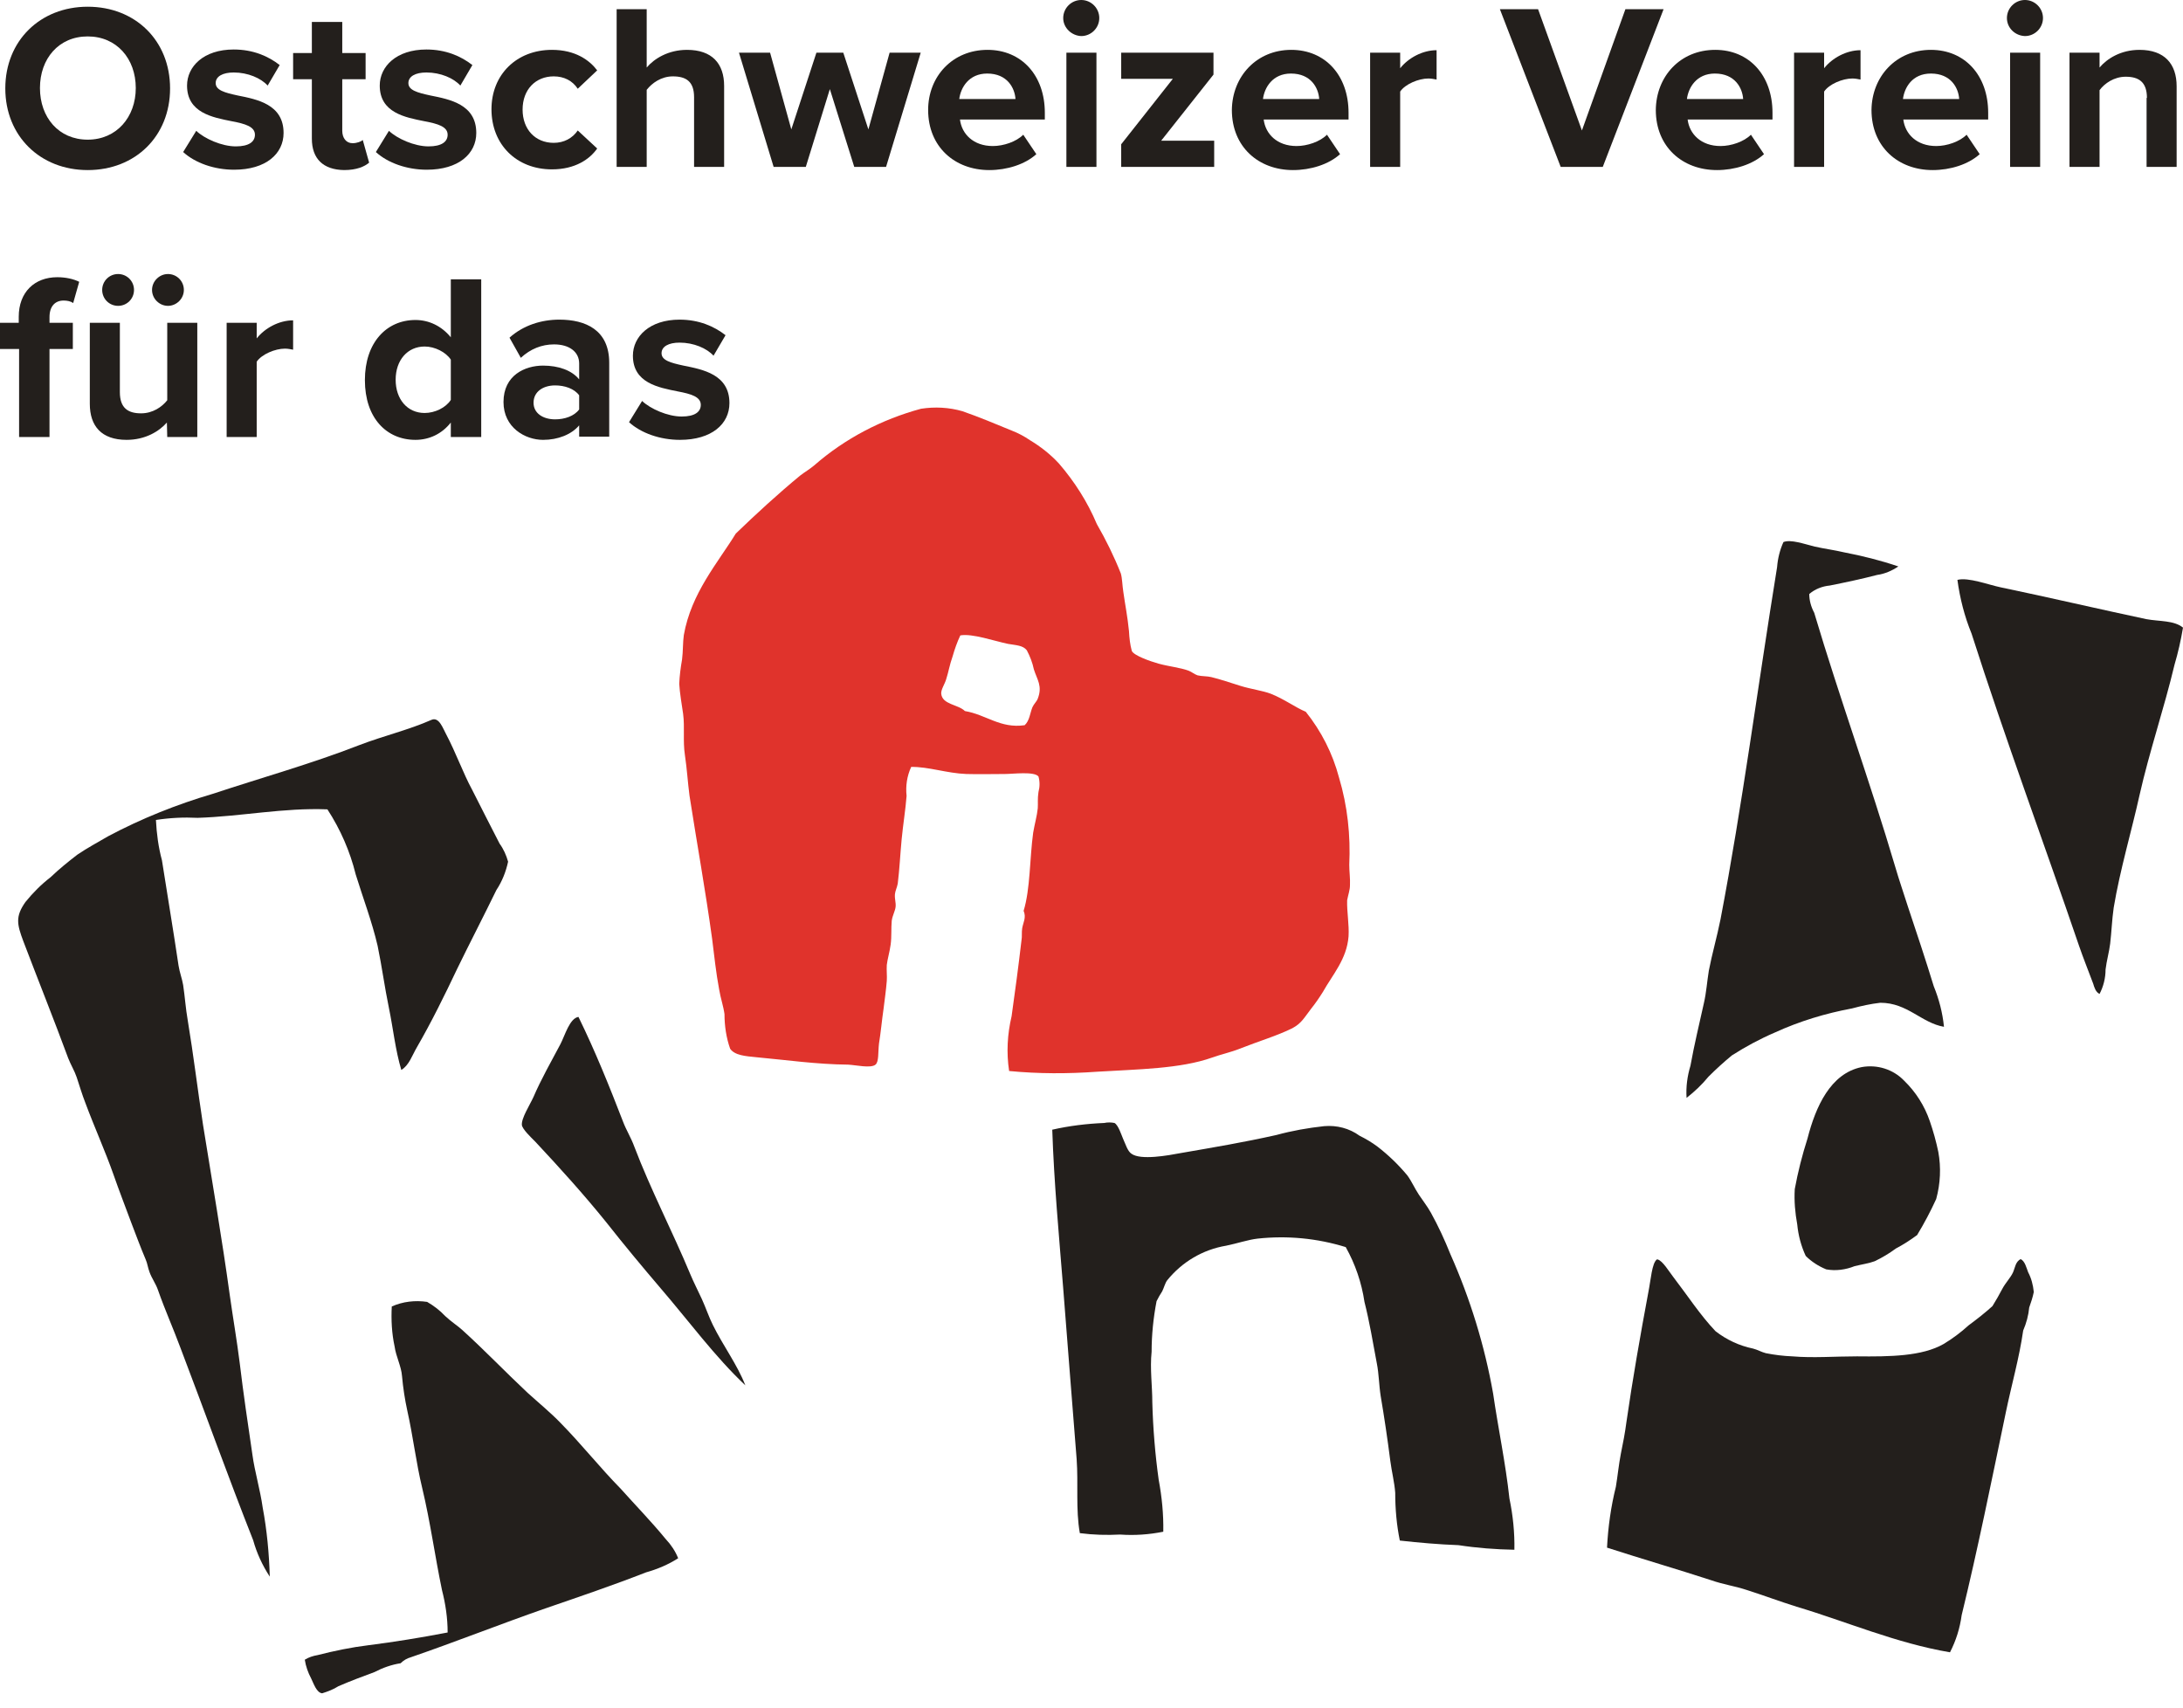 <?xml version="1.0" encoding="UTF-8" standalone="no"?>
<!-- Generator: Adobe Illustrator 26.0.1, SVG Export Plug-In . SVG Version: 6.00 Build 0)  -->

<svg
   version="1.1"
   id="Ebene_1"
   x="0px"
   y="0px"
   viewBox="0 0 617.4 483.1"
   style="enable-background:new 0 0 617.4 483.1;"
   xml:space="preserve"
   xmlns="http://www.w3.org/2000/svg"
   xmlns:svg="http://www.w3.org/2000/svg"><defs
   id="defs896" />
<style
   type="text/css"
   id="style824">
	.st0{fill:#FFFFFF;}
	.st1{enable-background:new    ;}
</style>
<g
   id="Gruppe_689">
	<path
   id="Pfad_1"
   class="st0"
   d="M617.4,177.5c-0.6,3.6-1.4,7.1-2.4,10.5c-2.9,12.2-7.1,24.5-9.9,36.9c-2.2,10-5.5,21-7.3,31.8   c-0.5,3.5-0.6,6.8-1,10.2c-0.3,2.4-1,4.8-1.3,7.3c0,2.4-0.6,4.8-1.7,6.9c-1.1-0.5-1.5-1.9-1.8-2.9c-1.3-3.5-2.8-7.2-4-10.7   c-10-29.3-20.8-58.3-30.4-88.3c-2-4.9-3.3-10-4-15.2c3.1-0.8,8.8,1.4,12.2,2.1c13,2.7,28,6.2,41.2,9   C610.8,175.8,614.8,175.4,617.4,177.5"
   style="fill:#231f1c;fill-opacity:1" />
	<path
   id="Pfad_2"
   class="st0"
   d="M573.6,359.8c0.9,1.7,1.4,3.6,1.6,5.6c-0.3,1.5-0.8,3-1.3,4.4c-0.2,2.2-0.8,4.4-1.7,6.5   c-1.1,7.7-3.3,15.4-4.9,23.1c-4,19.2-8,39-12.5,57.4c-0.5,3.7-1.6,7.2-3.3,10.5c-15.3-2.6-29.3-8.7-43.4-12.9   c-4.8-1.5-9.3-3.2-14-4.7c-3.3-1.1-6.8-1.6-10.2-2.8c-9.5-3.1-19.5-6-29.4-9.2c0.3-5.8,1.1-11.6,2.5-17.2c0.5-3,0.8-6.2,1.4-9.3   c0.6-2.9,1.2-6,1.6-9.1c1.7-11.8,3.9-24.4,6.2-36.7c0.7-3.5,1-8.2,2.4-9.2c0,0,0.1-0.1,0.2,0c1.4,0.3,3.3,3.5,4.4,4.9   c4,5.2,7.7,10.9,12,15.4c3.1,2.4,6.7,4.1,10.6,4.9c1.2,0.3,2.4,1,3.6,1.3c2.5,0.5,5,0.8,7.5,0.9c5.8,0.5,12.1,0,18.3,0   c9.3,0.1,18.4,0,24.5-3.5c2.5-1.5,4.9-3.3,7.1-5.3c2.3-1.7,4.6-3.5,6.7-5.4c1-1.6,1.9-3.2,2.8-4.9c0.9-1.7,2.3-3.1,3-4.6   c0.6-1.3,0.7-3.1,2.2-3.8C572.7,356.7,573.1,358.5,573.6,359.8"
   style="fill:#231f1c;fill-opacity:1" />
	<path
   id="Pfad_3"
   class="st0"
   d="M548.2,325.8c0.8,4.4,0.6,8.9-0.6,13.3c-1.6,3.5-3.4,6.9-5.4,10.2c-1.9,1.4-3.9,2.7-6,3.8   c-1.9,1.4-3.9,2.6-6,3.6c-1.6,0.6-3.7,0.9-5.7,1.4c-2.5,1-5.3,1.4-8,0.9c-2.2-0.9-4.2-2.2-5.8-3.8c-1.3-2.8-2.1-5.8-2.4-8.9   c-0.6-3.3-0.9-6.6-0.7-10c0.9-4.9,2.1-9.6,3.6-14.3c2.3-9,6.5-18.4,15.3-20.2c4.4-0.8,8.9,0.6,12,3.8c3.3,3.2,5.8,7.1,7.3,11.5   C546.8,320,547.6,322.9,548.2,325.8"
   style="fill:#231f1c;fill-opacity:1" />
	<path
   id="Pfad_4"
   class="st0"
   d="M546.9,278.9c1.5,3.7,2.5,7.5,2.9,11.5c-6.4-1.1-10.3-6.8-18-6.8c-2.7,0.3-5.4,0.9-8,1.6   c-7.5,1.4-14.8,3.6-21.8,6.8c-4.2,1.8-8.3,4-12.2,6.5c-2.3,1.9-4.5,3.9-6.6,6c-1.8,2.2-3.9,4.2-6.2,6c-0.2-3.1,0.2-6.1,1.1-9.1   c1.1-6.1,2.5-11.8,3.8-17.7c0.7-3,0.9-6.2,1.4-9.2c0.9-4.7,2.3-9.5,3.3-14.5c6.2-32.4,10.5-65.7,16-99.6c0.2-2.5,0.8-4.9,1.8-7.1   c2.1-0.8,5.7,0.5,8.9,1.3c2.7,0.6,5.7,1,8.2,1.6c5.2,1,10.4,2.3,15.4,4c-1.8,1.2-3.8,2.1-6,2.4c-4.2,1.1-8.9,2.1-13.4,3   c-2.1,0.2-4.2,1-5.8,2.4c0,1.8,0.5,3.6,1.4,5.3c7.2,24.2,15.8,47.8,22.9,71.8c1.1,3.8,2.4,7.5,3.6,11.3   C542.1,263.9,544.6,271.4,546.9,278.9"
   style="fill:#231f1c;fill-opacity:1" />
	<path
   id="Pfad_5"
   class="st0"
   d="M426.9,423.8c1,4.8,1.5,9.7,1.4,14.5c-5.3-0.1-10.6-0.5-15.8-1.3c-5.5-0.2-11.2-0.7-16.6-1.3   c-0.9-4.4-1.3-8.9-1.3-13.5c-0.2-2.9-1-6-1.4-9.1c-0.8-6.3-1.7-12.3-2.7-18.2c-0.5-3.1-0.5-6.3-1.1-9.3c-1.1-5.9-2.1-11.9-3.5-17.4   c-0.8-5.4-2.6-10.7-5.3-15.5c-8.1-2.5-16.5-3.3-24.9-2.4c-2.7,0.3-5.9,1.4-8.9,2c-6.6,1.1-12.5,4.6-16.7,9.8   c-0.6,0.8-0.9,2.1-1.4,3.1c-0.6,0.9-1.1,1.8-1.6,2.8c-0.9,4.7-1.4,9.5-1.4,14.3c-0.5,4.8,0.2,9.6,0.2,14.4   c0.2,7.3,0.8,14.6,1.8,21.8c0.9,4.8,1.4,9.8,1.3,14.7c-4,0.8-8.1,1.1-12.2,0.8c-3.8,0.2-7.6,0.1-11.4-0.4c-1.2-6.7-0.4-14-0.9-20.9   c-1.2-15.5-2.6-32.5-3.8-48.3c-1.2-15-2.6-29.9-3.1-44.9c4.8-1.1,9.8-1.7,14.7-1.9c0.9-0.2,1.9-0.2,2.9,0c1.1,0.6,2,3.5,2.4,4.4   c0.7,1.5,1.3,3.6,2.4,4.3c2.6,1.9,10.3,0.5,14-0.2c9.8-1.7,17.6-3,27-5.1c4.4-1.2,8.9-2,13.5-2.5c3.6-0.3,7.1,0.6,10,2.7   c1.8,0.9,3.5,1.9,5.1,3.1c3.1,2.4,5.9,5.1,8.4,8.1c1.2,1.6,2.1,3.7,3.3,5.5s2.4,3.3,3.4,5.1c2.1,3.8,3.9,7.7,5.5,11.7   c5.6,12.6,9.7,25.9,12.1,39.5C423.7,403.9,425.8,413.7,426.9,423.8"
   style="fill:#231f1c;fill-opacity:1" />
	<path
   id="Pfad_6"
   class="st0"
   d="M201.6,374.7c2.9,5.9,6.9,11.2,9.2,17.1c-8.6-8.1-16-18.2-24-27.5c-5.2-6.1-10.2-12.1-15.4-18.7   c-6.3-7.8-12.9-15.1-20-22.7c-1.3-1.3-3.6-3.5-3.8-4.7c-0.2-1.9,2.2-5.6,3.3-8c2-4.7,5.1-10.2,7.6-14.9c1.3-2.5,2.6-7.3,5.1-7.7   c4.7,9.6,8.7,19.5,12.6,29.6c0.9,2.4,2.3,4.6,3.2,7.1c4.6,12.1,10.8,24,15.8,36c1,2.4,2.2,4.7,3.3,7.1S200.5,372.5,201.6,374.7"
   style="fill:#231f1c;fill-opacity:1" />
	<path
   id="Pfad_7"
   class="st0"
   d="M188.3,435.3c1.5,1.6,2.7,3.4,3.5,5.4c-2.8,1.8-5.9,3.1-9.1,4c-9.2,3.6-18.9,6.9-28.5,10.2   c-12.9,4.5-25.5,9.5-38,13.8c-1.1,0.3-2.1,0.9-2.9,1.7c-2.6,0.4-5.1,1.3-7.4,2.5c-3.5,1.3-6.5,2.4-10.2,4c-1.4,0.9-3,1.5-4.6,2   c-1.6-0.2-2.4-2.8-3.1-4.2c-0.9-1.7-1.5-3.4-1.8-5.3c1.1-0.7,2.4-1.1,3.6-1.3c4.7-1.2,9.5-2.2,14.4-2.8c7.2-0.9,15.1-2.2,22.4-3.6   c0-4.1-0.6-8.1-1.6-12c-2-9.6-3.3-19.3-5.6-28.9c-1.7-7-2.6-14.7-4.2-21.8c-0.7-3.2-1.2-6.5-1.5-9.8c-0.2-2.8-1.7-5.5-2.1-8.4   c-0.8-3.7-1-7.5-0.8-11.3c3.1-1.4,6.6-1.8,10-1.3c1.9,1.1,3.6,2.4,5.1,4c1.7,1.6,3.6,2.8,4.9,4c6.6,6,12,11.7,18.4,17.7   c3.2,2.9,6.5,5.6,9.3,8.5c6,6.1,11.2,12.7,17.1,18.7C179.8,425.8,184.2,430.3,188.3,435.3"
   style="fill:#231f1c;fill-opacity:1" />
	<path
   id="Pfad_8"
   class="st0"
   d="M143.7,243.7c-0.6,2.8-1.7,5.6-3.3,8c-3.6,7.4-7.9,15.7-11.1,22.3c-3.6,7.6-7.3,15.1-11.4,22.2   c-1.3,2.2-2.2,5.1-4.4,6.4c-1.7-5.7-2.3-11.7-3.5-17.5s-2-11.8-3.2-17.6c-1.6-6.9-4.2-13.7-6.2-20.2c-1.6-6.5-4.3-12.7-8-18.4   c-12.4-0.5-24.3,2-36.7,2.4c-4-0.2-7.9,0-11.8,0.6c0.2,3.9,0.7,7.7,1.7,11.4c1.5,9.6,3.2,19.7,4.7,29.8c0.3,1.9,1,3.7,1.3,5.5   c0.5,3.3,0.7,6.6,1.3,10c1.6,9.6,2.8,19.6,4.3,29.4c2.6,16.2,5.4,32.4,7.6,48.4c0.9,6.4,2,12.7,2.8,19.1c1,8.4,2.3,17.2,3.6,26   c0.6,4.5,2.2,9.9,2.9,14.9c1.2,6.4,1.8,12.9,2,19.5c-2.1-3.2-3.7-6.7-4.7-10.3c-7-17.7-13.7-36.4-20.6-54.5   c-2-5.4-4.3-10.5-6.3-16.2c-0.6-1.8-1.8-3.4-2.4-5.1c-0.5-1.3-0.6-2.5-1.1-3.6c-1.4-3.3-2.7-6.8-4-10.2c-1.7-4.6-3.5-9.2-5.1-13.8   c-2.4-6.8-5.4-13.4-8-20.4c-0.9-2.3-1.6-4.7-2.4-7.1c-0.6-1.8-1.7-3.6-2.4-5.4c-4.1-11.1-8.4-21.8-12.7-33.1   c-1.8-4.8-2.3-7,0.6-11.1c2.1-2.6,4.5-5,7.1-7c2.4-2.3,5-4.4,7.6-6.4c2.8-1.9,5.8-3.5,8.7-5.2c9.4-5,19.4-9,29.6-12   c13.9-4.6,27.9-8.5,41.5-13.8c6.8-2.6,14-4.3,20.3-7.1c2.2-1,3.3,2.5,4.2,4.1c2.7,5.1,4.8,11,7.3,15.6c2.6,5.1,5,9.9,7.8,15.3   C142.4,240.1,143.2,241.9,143.7,243.7"
   style="fill:#231f1c;fill-opacity:1" />
	<path
   id="Pfad_9"
   class="st0"
   d="M381.8,250.4c0.1-1.9-0.2-3.9-0.2-5.8c0.4-8.3-0.5-16.7-2.9-24.7c-1.8-6.8-5-13.1-9.4-18.6   c-2.9-1.2-6.1-3.6-9.9-5.1c-2.4-0.9-5.6-1.3-8.5-2.2s-5.8-1.9-8.3-2.5c-1.2-0.3-2.7-0.2-3.9-0.5c-0.9-0.3-1.7-1-2.5-1.3   c-2.4-0.9-5.6-1.2-8.5-2c-2.5-0.7-7-2.3-7.6-3.6c-0.5-1.8-0.7-3.7-0.8-5.6c-0.4-4.1-1.1-7.5-1.6-11.1c-0.3-1.9-0.3-3.8-0.7-5.2   c-1.9-4.8-4.2-9.5-6.8-14c-2.6-6.2-6.3-12-10.7-17.1c-2.4-2.6-5.2-4.8-8.2-6.6c-1.6-1.1-3.3-2-5.1-2.7c-4.6-1.9-9.4-3.9-14-5.5   c-3.8-1.1-7.8-1.3-11.7-0.7c-11.1,3-21.5,8.4-30.2,16c-1.3,1.1-2.7,1.9-4,2.9c-6.3,5.2-12.5,10.9-18.2,16.4   c-5.1,8.3-12.6,16.8-14.7,28.7c-0.3,2-0.2,4.6-0.5,6.9c-0.4,2.3-0.7,4.6-0.8,6.9c0.1,2.2,0.8,6.5,1.1,8.5c0.5,3.8-0.1,7.6,0.5,11.6   s0.8,7.7,1.3,11.5c2.1,13.5,4.5,26.7,6.4,40.5c0.6,4.8,1.1,9.6,2,14.4c0.4,2.4,1.2,4.7,1.5,6.9c0,3.3,0.5,6.7,1.6,9.8   c1.3,1.9,4.4,2.1,7.4,2.4c8.7,0.8,16.9,2,26,2.1c2.1,0.1,6.4,1.1,7.7,0c1-0.8,0.7-3.5,1-6c0.5-3,0.8-6.5,1.3-9.9   c0.3-2.5,0.7-5.2,0.9-7.8c0.1-1.4-0.1-3,0-4.5c0.2-1.7,0.8-3.6,1.1-5.8s0.1-4.6,0.3-6.7c0.2-1.5,1-2.8,1.1-4s-0.3-2.1-0.2-3.5   c0.1-1,0.6-1.9,0.8-3c0.5-4,0.7-8.3,1.1-12.5s1.1-8.4,1.4-12.3c-0.3-2.8,0.1-5.6,1.3-8.2c4.8-0.1,10.1,1.8,15.6,2   c3.6,0.1,7.6,0,10.9,0c2.3,0,8.3-0.8,9.5,0.7c0.4,1.4,0.4,2.9,0,4.4c-0.3,1.9-0.1,3.3-0.2,4.6c-0.2,2.1-0.9,4.5-1.3,6.9   c-1,7.3-0.8,15.9-2.7,22.1c0.8,1.9-0.1,3.2-0.4,4.9c-0.2,1.2,0,2.4-0.2,3.4c-0.9,7.7-1.8,14.4-2.8,21.5c-1.2,5.1-1.5,10.3-0.7,15.5   c8.3,0.8,16.6,0.8,24.9,0.2c11.4-0.7,23.5-0.8,32.5-4c2.5-0.9,5.3-1.5,7.8-2.5c5.3-2.1,10.7-3.7,14.9-5.8c2.6-1.4,3.3-2.9,5.3-5.5   c1.2-1.5,2.3-3.1,3.3-4.7c2.8-5,6.8-9.3,7.3-15.8c0.2-3.3-0.5-6.9-0.4-10.2C381.3,253,381.8,251.7,381.8,250.4 M293.5,197.6   c-0.3,0.8-1.1,1.5-1.5,2.4c-0.7,1.7-0.8,3.8-2.2,5.1c-6.9,1-10.9-3-16.9-4c-1.9-1.9-6.4-1.8-6.7-4.9c-0.1-1.2,1-2.7,1.4-4.1   c0.6-1.8,1-4.2,1.8-6.4c0.6-2.1,1.3-4.1,2.2-6c3.4-0.6,9.6,1.6,13.5,2.4c2.3,0.4,4.2,0.4,5.3,1.8c0.9,1.7,1.6,3.5,2,5.4   C293.3,192.2,294.9,194,293.5,197.6"
   style="fill:#e0332c;fill-opacity:1" />
</g>
<g
   id="Ostschweizer_Verein_für_das_"
   style="fill:#231f1c;fill-opacity:1">
	<g
   class="st1"
   id="g860"
   style="fill:#231f1c;fill-opacity:1">
		<path
   class="st0"
   d="M24.8,1.9c13.5,0,23.3,9.6,23.3,23.1s-9.8,23.1-23.3,23.1C11.4,48.1,1.5,38.5,1.5,25S11.4,1.9,24.8,1.9z     M24.8,10.3c-8.2,0-13.5,6.3-13.5,14.6s5.3,14.6,13.5,14.6s13.6-6.4,13.6-14.6C38.4,16.6,33,10.3,24.8,10.3z"
   id="path836"
   style="fill:#231f1c;fill-opacity:1" />
		<path
   class="st0"
   d="M55.5,37c2.3,2.2,7.2,4.4,11.2,4.4c3.7,0,5.4-1.3,5.4-3.3c0-2.3-2.8-3.1-6.5-3.8c-5.5-1.1-12.7-2.4-12.7-10.1    c0-5.4,4.7-10.2,13.2-10.2c5.5,0,9.8,1.9,13,4.4l-3.4,5.8c-1.9-2.1-5.6-3.7-9.6-3.7c-3.1,0-5.1,1.1-5.1,3c0,2,2.5,2.7,6.2,3.5    c5.5,1.1,13,2.5,13,10.6c0,5.9-5,10.4-14,10.4c-5.6,0-11-1.9-14.4-5L55.5,37z"
   id="path838"
   style="fill:#231f1c;fill-opacity:1" />
		<path
   class="st0"
   d="M88.2,39.2V22.4h-5.3V15h5.3V6.2h8.6V15h6.6v7.4h-6.6V37c0,2,1.1,3.5,2.9,3.5c1.3,0,2.5-0.5,2.9-0.9l1.8,6.4    c-1.3,1.1-3.5,2.1-7.1,2.1C91.4,48,88.2,44.9,88.2,39.2z"
   id="path840"
   style="fill:#231f1c;fill-opacity:1" />
		<path
   class="st0"
   d="M110,37c2.3,2.2,7.2,4.4,11.2,4.4c3.7,0,5.4-1.3,5.4-3.3c0-2.3-2.8-3.1-6.5-3.8c-5.5-1.1-12.7-2.4-12.7-10.1    c0-5.4,4.7-10.2,13.2-10.2c5.5,0,9.8,1.9,13,4.4l-3.4,5.8c-1.9-2.1-5.6-3.7-9.6-3.7c-3.1,0-5.1,1.1-5.1,3c0,2,2.5,2.7,6.2,3.5    c5.5,1.1,13,2.5,13,10.6c0,5.9-5,10.4-14,10.4c-5.6,0-11-1.9-14.4-5L110,37z"
   id="path842"
   style="fill:#231f1c;fill-opacity:1" />
		<path
   class="st0"
   d="M156.1,14.1c6.6,0,10.6,2.9,12.8,5.8l-5.5,5.2c-1.5-2.3-3.9-3.5-6.8-3.5c-5.1,0-8.8,3.7-8.8,9.4    c0,5.6,3.6,9.4,8.8,9.4c2.9,0,5.3-1.3,6.8-3.5l5.5,5.1c-2.1,3-6.2,5.9-12.8,5.9c-10,0-17.1-7-17.1-17    C139,21.1,146.1,14.1,156.1,14.1z"
   id="path844"
   style="fill:#231f1c;fill-opacity:1" />
		<path
   class="st0"
   d="M196.3,27.5c0-4.5-2.3-5.9-6-5.9c-3.3,0-5.9,1.9-7.4,3.8v21.8h-8.5V2.6h8.5v16.5c2.1-2.5,6.1-5,11.4-5    c7.1,0,10.5,3.9,10.5,10.2v22.9h-8.5V27.5z"
   id="path846"
   style="fill:#231f1c;fill-opacity:1" />
		<path
   class="st0"
   d="M234.7,25.2l-6.8,22h-9.1L209,14.9h8.8l6,21.7l7.1-21.7h7.6l7.1,21.7l6-21.7h8.8l-9.8,32.3h-9L234.7,25.2z"
   id="path848"
   style="fill:#231f1c;fill-opacity:1" />
		<path
   class="st0"
   d="M279.3,14.1c9.6,0,16.2,7.2,16.2,17.8v1.9h-24c0.5,4.1,3.8,7.5,9.3,7.5c3,0,6.6-1.2,8.6-3.2l3.7,5.5    c-3.2,2.9-8.3,4.5-13.3,4.5c-9.8,0-17.3-6.6-17.3-17C262.5,21.6,269.4,14.1,279.3,14.1z M271.3,28h15.9c-0.2-3.1-2.3-7.2-8-7.2    C274,20.8,271.7,24.8,271.3,28z"
   id="path850"
   style="fill:#231f1c;fill-opacity:1" />
		<path
   class="st0"
   d="M300.7,5.1c0-2.8,2.3-5.1,5.1-5.1c2.8,0,5.1,2.3,5.1,5.1s-2.3,5.1-5.1,5.1C303.1,10.1,300.7,7.9,300.7,5.1z     M301.6,14.9h8.5v32.3h-8.5V14.9z"
   id="path852"
   style="fill:#231f1c;fill-opacity:1" />
		<path
   class="st0"
   d="M317.1,40.8l14.6-18.5h-14.6v-7.4h26.1v6.2l-14.8,18.7h15v7.4h-26.3L317.1,40.8L317.1,40.8z"
   id="path854"
   style="fill:#231f1c;fill-opacity:1" />
		<path
   class="st0"
   d="M365.2,14.1c9.6,0,16.2,7.2,16.2,17.8v1.9h-24c0.5,4.1,3.8,7.5,9.3,7.5c3,0,6.6-1.2,8.6-3.2l3.7,5.5    c-3.2,2.9-8.3,4.5-13.3,4.5c-9.8,0-17.3-6.6-17.3-17C348.5,21.6,355.4,14.1,365.2,14.1z M357.2,28h15.9c-0.2-3.1-2.3-7.2-8-7.2    C359.9,20.8,357.6,24.8,357.2,28z"
   id="path856"
   style="fill:#231f1c;fill-opacity:1" />
		<path
   class="st0"
   d="M387.5,14.9h8.5v4.4c2.3-2.9,6.3-5.1,10.3-5.1v8.3c-0.6-0.1-1.4-0.3-2.3-0.3c-2.8,0-6.6,1.6-8,3.7v21.3h-8.5    V14.9z"
   id="path858"
   style="fill:#231f1c;fill-opacity:1" />
	</g>
	<g
   class="st1"
   id="g864"
   style="fill:#231f1c;fill-opacity:1">
		<path
   class="st0"
   d="M424.2,2.6H435l12.4,34.3l12.3-34.3h10.8l-17.2,44.6h-11.9L424.2,2.6z"
   id="path862"
   style="fill:#231f1c;fill-opacity:1" />
	</g>
	<g
   class="st1"
   id="g876"
   style="fill:#231f1c;fill-opacity:1">
		<path
   class="st0"
   d="M485.1,14.1c9.6,0,16.2,7.2,16.2,17.8v1.9h-24c0.5,4.1,3.8,7.5,9.3,7.5c3,0,6.6-1.2,8.6-3.2l3.7,5.5    c-3.2,2.9-8.3,4.5-13.3,4.5c-9.8,0-17.3-6.6-17.3-17C468.4,21.6,475.2,14.1,485.1,14.1z M477.1,28H493c-0.2-3.1-2.3-7.2-8-7.2    C479.8,20.8,477.5,24.8,477.1,28z"
   id="path866"
   style="fill:#231f1c;fill-opacity:1" />
		<path
   class="st0"
   d="M507.4,14.9h8.5v4.4c2.3-2.9,6.3-5.1,10.3-5.1v8.3c-0.6-0.1-1.4-0.3-2.3-0.3c-2.8,0-6.6,1.6-8,3.7v21.3h-8.5    V14.9z"
   id="path868"
   style="fill:#231f1c;fill-opacity:1" />
		<path
   class="st0"
   d="M546.1,14.1c9.6,0,16.2,7.2,16.2,17.8v1.9h-24c0.5,4.1,3.8,7.5,9.3,7.5c3,0,6.6-1.2,8.6-3.2l3.7,5.5    c-3.2,2.9-8.3,4.5-13.3,4.5c-9.8,0-17.3-6.6-17.3-17C529.4,21.6,536.3,14.1,546.1,14.1z M538.2,28h15.9c-0.2-3.1-2.3-7.2-8-7.2    C540.8,20.8,538.6,24.8,538.2,28z"
   id="path870"
   style="fill:#231f1c;fill-opacity:1" />
		<path
   class="st0"
   d="M567.6,5.1c0-2.8,2.3-5.1,5.1-5.1s5.1,2.3,5.1,5.1s-2.3,5.1-5.1,5.1C569.9,10.1,567.6,7.9,567.6,5.1z     M568.5,14.9h8.5v32.3h-8.5V14.9z"
   id="path872"
   style="fill:#231f1c;fill-opacity:1" />
		<path
   class="st0"
   d="M607.2,27.7c0-4.5-2.3-6-6-6c-3.3,0-6,1.9-7.4,3.8v21.7h-8.5V14.9h8.5v4.2c2.1-2.5,6-5,11.3-5    c7.1,0,10.5,4,10.5,10.3v22.8h-8.5V27.7H607.2z"
   id="path874"
   style="fill:#231f1c;fill-opacity:1" />
	</g>
	<g
   class="st1"
   id="g890"
   style="fill:#231f1c;fill-opacity:1">
		<path
   class="st0"
   d="M5.4,98.7H0v-7.4h5.3v-1.7c0-7,4.5-11.2,10.9-11.2c2.4,0,4.6,0.5,6.2,1.3l-1.7,6C20,85.2,19,85,18,85    c-2.4,0-4,1.6-4,4.7v1.6h6.6v7.4H14v24.9H5.4C5.4,123.6,5.4,98.7,5.4,98.7z"
   id="path878"
   style="fill:#231f1c;fill-opacity:1" />
		<path
   class="st0"
   d="M47.2,119.5c-2.2,2.5-6.1,4.9-11.4,4.9c-7.1,0-10.4-3.9-10.4-10.2V91.3h8.5v19.6c0,4.5,2.3,6,6,6    c3.3,0,5.9-1.8,7.4-3.7V91.3h8.5v32.3h-8.5L47.2,119.5L47.2,119.5z M28.9,82c0-2.5,2-4.5,4.5-4.5s4.5,2,4.5,4.5s-2,4.5-4.5,4.5    S28.9,84.5,28.9,82z M43,82c0-2.5,2.1-4.5,4.5-4.5c2.5,0,4.5,2,4.5,4.5s-2.1,4.5-4.5,4.5C45.1,86.5,43,84.5,43,82z"
   id="path880"
   style="fill:#231f1c;fill-opacity:1" />
		<path
   class="st0"
   d="M64.1,91.3h8.5v4.4c2.3-2.9,6.3-5.1,10.3-5.1v8.3c-0.6-0.1-1.4-0.3-2.3-0.3c-2.8,0-6.6,1.6-8,3.7v21.3h-8.5    V91.3z"
   id="path882"
   style="fill:#231f1c;fill-opacity:1" />
		<path
   class="st0"
   d="M127.5,119.5c-2.5,3.2-6.1,4.9-10,4.9c-8.2,0-14.3-6.2-14.3-16.9c0-10.6,6.1-17,14.3-17c3.8,0,7.4,1.7,10,4.9    V79h8.6v44.6h-8.6V119.5z M127.5,101.7c-1.4-2.1-4.5-3.7-7.4-3.7c-4.8,0-8.2,3.8-8.2,9.4c0,5.5,3.3,9.4,8.2,9.4    c2.9,0,6-1.5,7.4-3.7V101.7z"
   id="path884"
   style="fill:#231f1c;fill-opacity:1" />
		<path
   class="st0"
   d="M163.8,120.3c-2.2,2.6-6,4.1-10.2,4.1c-5.1,0-11.2-3.5-11.2-10.7c0-7.6,6.1-10.3,11.2-10.3    c4.3,0,8.1,1.3,10.2,3.9v-4.5c0-3.3-2.8-5.4-7.1-5.4c-3.5,0-6.7,1.3-9.4,3.8l-3.2-5.7c3.9-3.5,9-5.1,14.1-5.1    c7.4,0,14.1,2.9,14.1,12.2v20.9h-8.5L163.8,120.3L163.8,120.3z M163.8,111.8c-1.4-1.9-4.1-2.8-6.8-2.8c-3.3,0-6.1,1.7-6.1,4.9    c0,3,2.7,4.7,6.1,4.7c2.7,0,5.4-0.9,6.8-2.8V111.8z"
   id="path886"
   style="fill:#231f1c;fill-opacity:1" />
		<path
   class="st0"
   d="M181.6,113.4c2.3,2.2,7.2,4.4,11.2,4.4c3.7,0,5.4-1.3,5.4-3.3c0-2.3-2.8-3.1-6.5-3.8    c-5.5-1.1-12.7-2.4-12.7-10.1c0-5.4,4.7-10.2,13.2-10.2c5.5,0,9.8,1.9,13,4.4l-3.4,5.8c-1.9-2.1-5.6-3.7-9.6-3.7    c-3.1,0-5.1,1.1-5.1,3c0,2,2.5,2.7,6.2,3.5c5.5,1.1,13,2.5,13,10.6c0,5.9-5,10.4-14,10.4c-5.6,0-11-1.9-14.4-5L181.6,113.4z"
   id="path888"
   style="fill:#231f1c;fill-opacity:1" />
	</g>
</g>
</svg>
